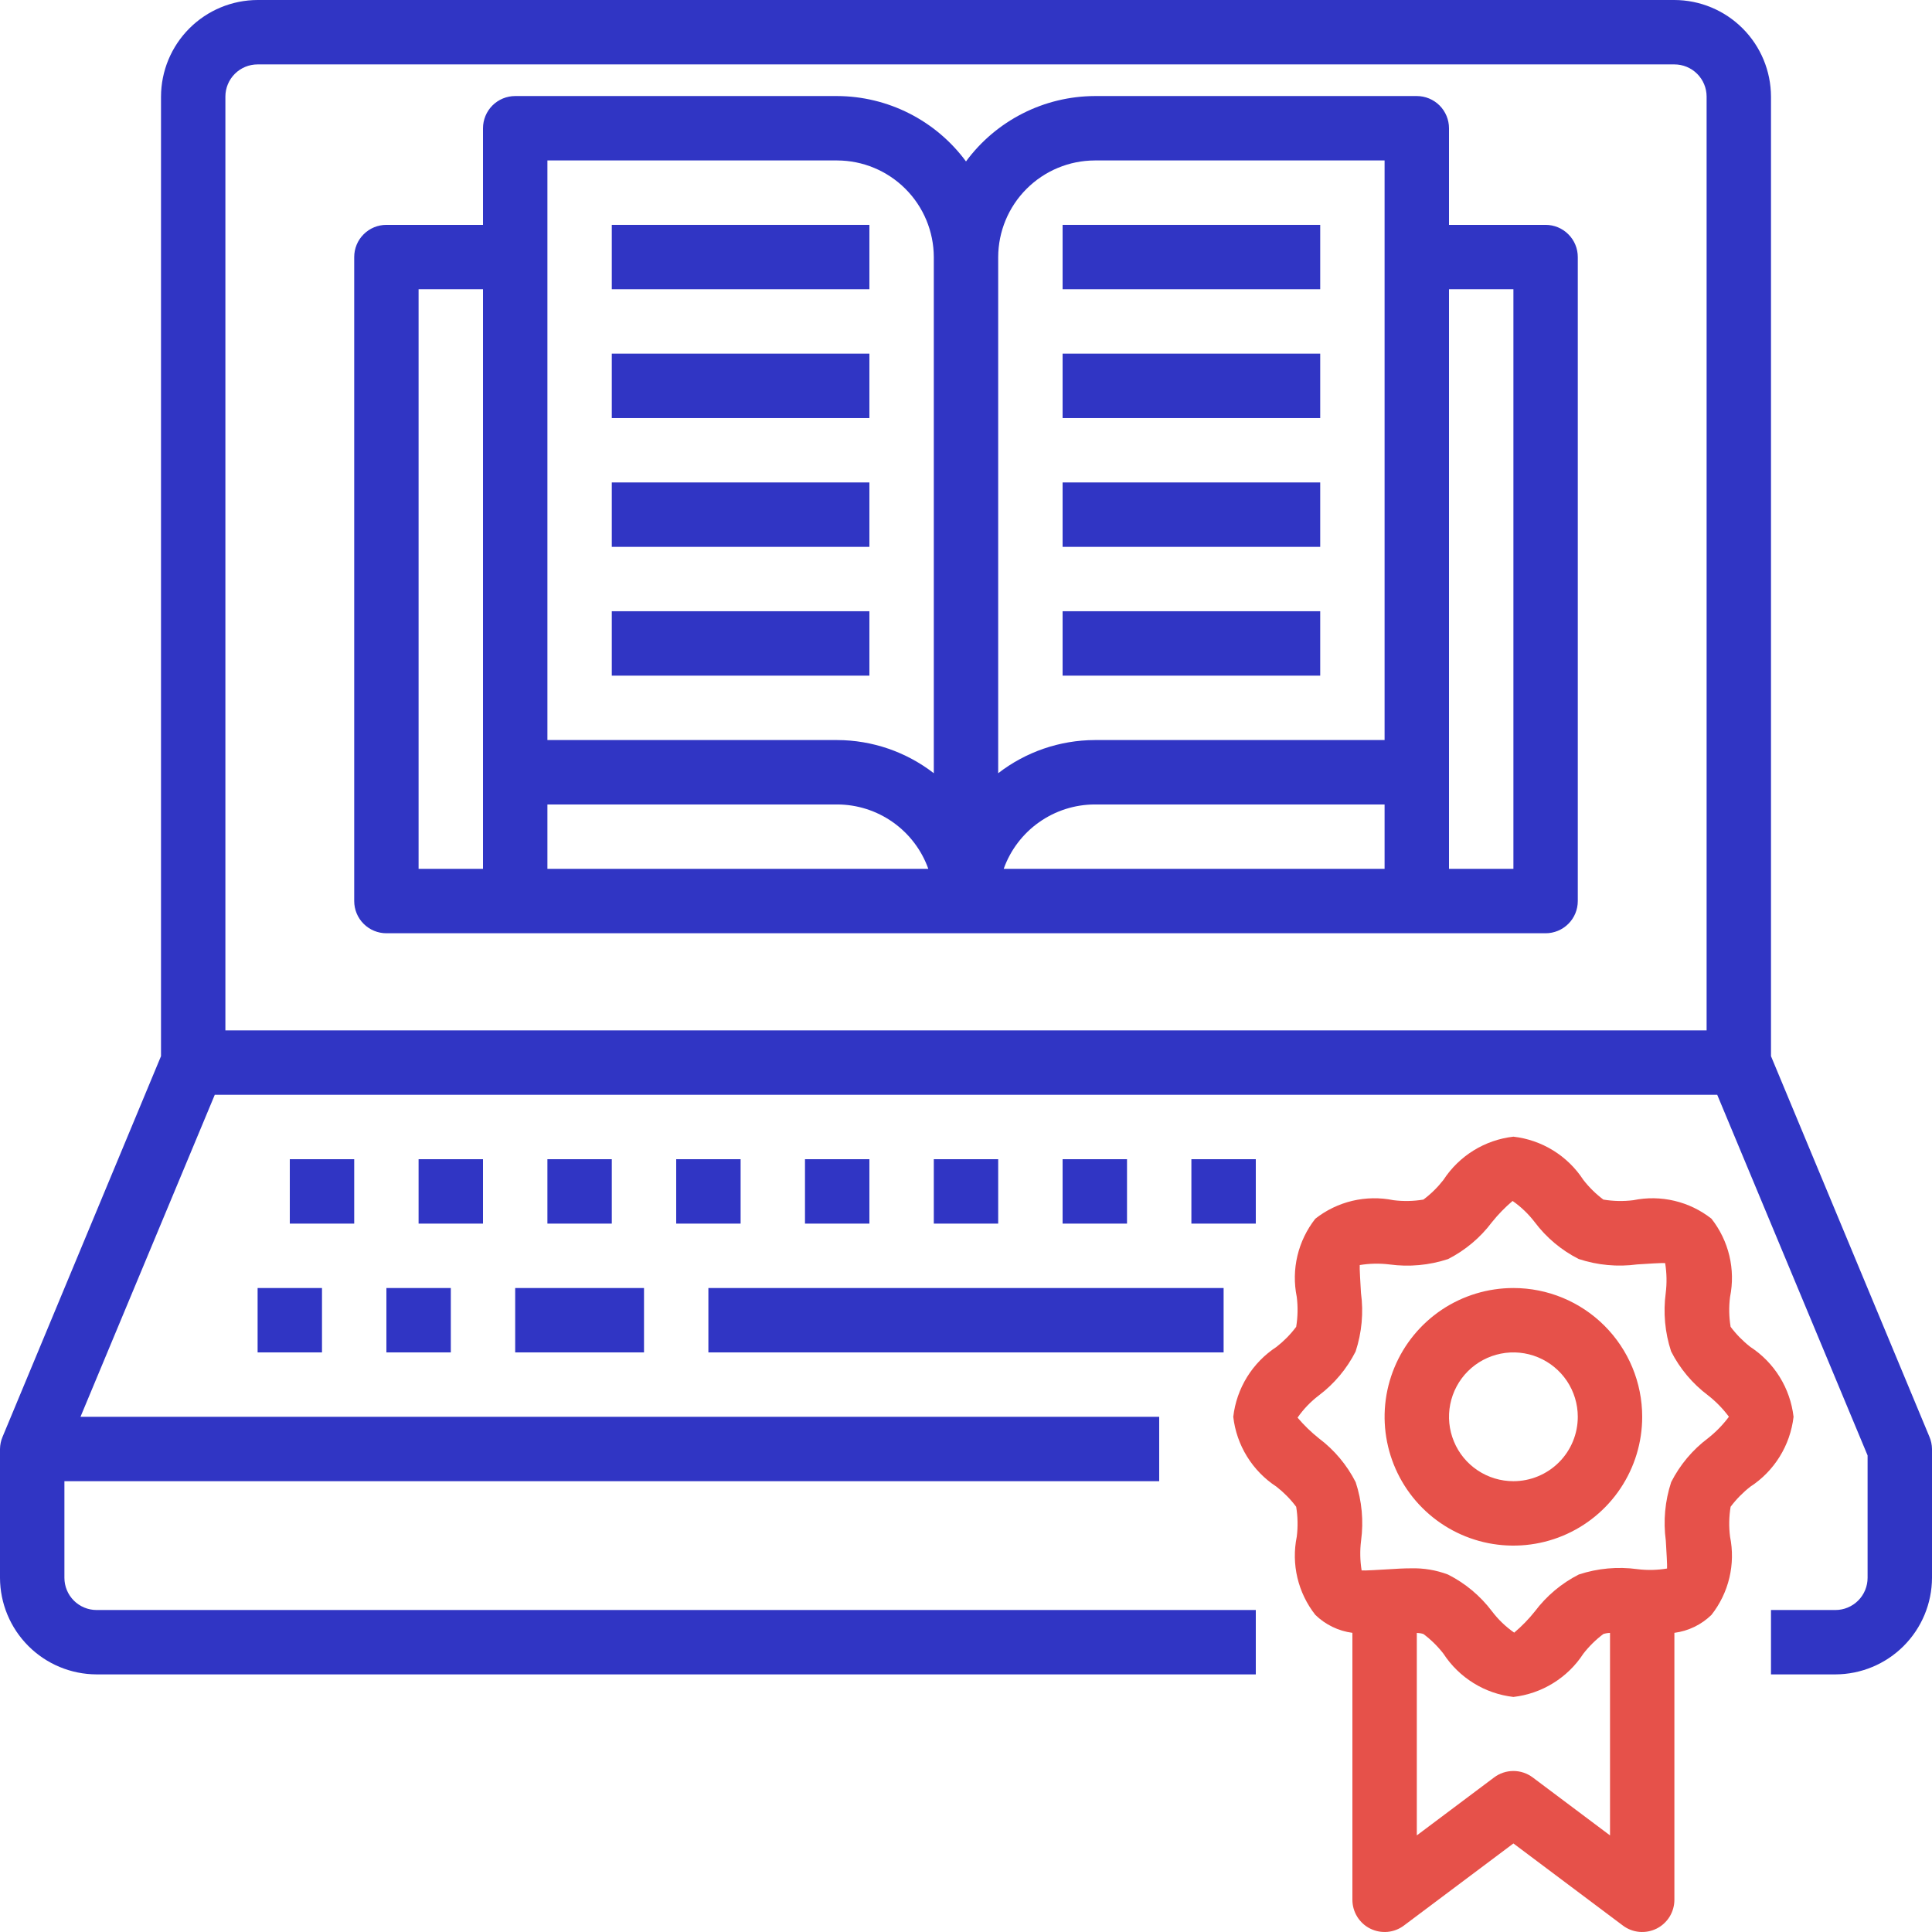 <svg width="59" height="59" viewBox="0 0 59 59" fill="none" xmlns="http://www.w3.org/2000/svg">
<path d="M58.921 43.876L54.083 32.253V2.95C54.081 2.168 53.769 1.419 53.217 0.867C52.664 0.314 51.915 0.002 51.133 0H7.867C7.085 0.002 6.336 0.314 5.783 0.867C5.231 1.419 4.919 2.168 4.917 2.95V32.253L0.079 43.876C0.028 43.995 0.002 44.121 0 44.25V48.183C0.002 48.965 0.314 49.714 0.867 50.267C1.419 50.819 2.168 51.131 2.95 51.133H38.35V49.167H2.95C2.689 49.167 2.439 49.063 2.255 48.879C2.07 48.694 1.967 48.444 1.967 48.183V45.233H35.4V43.267H2.458L6.559 33.433H52.441L57.033 44.447V48.183C57.033 48.444 56.93 48.694 56.745 48.879C56.561 49.063 56.311 49.167 56.05 49.167H54.083V51.133H56.05C56.832 51.131 57.581 50.819 58.133 50.267C58.686 49.714 58.998 48.965 59 48.183V44.25C58.998 44.121 58.972 43.995 58.921 43.876ZM52.117 31.467H6.883V2.95C6.883 2.689 6.987 2.439 7.171 2.255C7.356 2.07 7.606 1.967 7.867 1.967H51.133C51.394 1.967 51.644 2.07 51.829 2.255C52.013 2.439 52.117 2.689 52.117 2.95V31.467Z" fill="#3035C4"/>
<path d="M7.867 39.334H9.833V41.3H7.867V39.334Z" fill="#3035C4"/>
<path d="M11.8 39.334H13.767V41.3H11.8V39.334Z" fill="#3035C4"/>
<path d="M12.783 35.4H14.75V37.367H12.783V35.4Z" fill="#3035C4"/>
<path d="M8.85 35.4H10.817V37.367H8.85V35.4Z" fill="#3035C4"/>
<path d="M16.717 35.4H18.683V37.367H16.717V35.4Z" fill="#3035C4"/>
<path d="M20.65 35.4H22.617V37.367H20.65V35.4Z" fill="#3035C4"/>
<path d="M24.583 35.4H26.55V37.367H24.583V35.4Z" fill="#3035C4"/>
<path d="M28.517 35.4H30.483V37.367H28.517V35.4Z" fill="#3035C4"/>
<path d="M32.45 35.4H34.417V37.367H32.45V35.4Z" fill="#3035C4"/>
<path d="M36.383 35.4H38.35V37.367H36.383V35.4Z" fill="#3035C4"/>
<path d="M15.733 39.334H19.667V41.3H15.733V39.334Z" fill="#3035C4"/>
<path d="M21.633 39.334H37.367V41.3H21.633V39.334Z" fill="#3035C4"/>
<path d="M47.2 6.867H44.25V3.917C44.25 3.656 44.146 3.406 43.962 3.221C43.778 3.037 43.527 2.933 43.267 2.933H33.433C32.667 2.936 31.913 3.118 31.23 3.465C30.547 3.812 29.954 4.313 29.5 4.93C29.045 4.313 28.453 3.812 27.77 3.465C27.087 3.118 26.332 2.936 25.567 2.933H15.733C15.473 2.933 15.222 3.037 15.038 3.221C14.854 3.406 14.75 3.656 14.75 3.917V6.867H11.8C11.539 6.867 11.289 6.97 11.105 7.155C10.92 7.339 10.817 7.589 10.817 7.85V27.517C10.817 27.777 10.92 28.028 11.105 28.212C11.289 28.396 11.539 28.5 11.8 28.5H47.2C47.461 28.5 47.711 28.396 47.895 28.212C48.08 28.028 48.183 27.777 48.183 27.517V7.85C48.183 7.589 48.08 7.339 47.895 7.155C47.711 6.97 47.461 6.867 47.2 6.867ZM14.75 26.533H12.783V8.833H14.75V26.533ZM16.717 26.533V24.567H25.567C26.177 24.568 26.771 24.758 27.269 25.11C27.767 25.462 28.144 25.959 28.349 26.533H16.717ZM28.517 23.613C27.672 22.959 26.635 22.603 25.567 22.6H16.717V4.9H25.567C26.348 4.902 27.097 5.214 27.65 5.767C28.203 6.319 28.514 7.068 28.517 7.85V23.613ZM42.283 26.533H30.651C30.856 25.959 31.233 25.462 31.731 25.11C32.229 24.758 32.824 24.568 33.433 24.567H42.283V26.533ZM42.283 22.6H33.433C32.365 22.603 31.328 22.959 30.483 23.613V7.85C30.486 7.068 30.797 6.319 31.35 5.767C31.903 5.214 32.652 4.902 33.433 4.9H42.283V22.6ZM46.217 26.533H44.25V8.833H46.217V26.533Z" fill="#3035C4"/>
<path d="M18.683 6.867H26.55V8.833H18.683V6.867Z" fill="#3035C4"/>
<path d="M18.683 10.8H26.55V12.767H18.683V10.8Z" fill="#3035C4"/>
<path d="M18.683 14.733H26.55V16.7H18.683V14.733Z" fill="#3035C4"/>
<path d="M18.683 18.666H26.55V20.633H18.683V18.666Z" fill="#3035C4"/>
<path d="M32.45 6.867H40.317V8.833H32.45V6.867Z" fill="#3035C4"/>
<path d="M32.45 10.8H40.317V12.767H32.45V10.8Z" fill="#3035C4"/>
<path d="M32.45 14.733H40.317V16.7H32.45V14.733Z" fill="#3035C4"/>
<path d="M32.45 18.666H40.317V20.633H32.45V18.666Z" fill="#3035C4"/>
<path d="M46.217 39.334C45.439 39.334 44.678 39.564 44.031 39.996C43.385 40.429 42.88 41.043 42.583 41.762C42.285 42.48 42.207 43.271 42.359 44.034C42.511 44.797 42.885 45.498 43.435 46.048C43.985 46.598 44.686 46.973 45.449 47.125C46.212 47.276 47.003 47.199 47.722 46.901C48.441 46.603 49.055 46.099 49.487 45.452C49.919 44.805 50.15 44.045 50.15 43.267C50.15 42.224 49.736 41.223 48.998 40.486C48.26 39.748 47.26 39.334 46.217 39.334ZM46.217 45.233C45.828 45.233 45.447 45.118 45.124 44.902C44.8 44.686 44.548 44.379 44.4 44.019C44.251 43.66 44.212 43.265 44.288 42.883C44.364 42.502 44.551 42.151 44.826 41.876C45.101 41.601 45.451 41.414 45.833 41.338C46.214 41.262 46.61 41.301 46.969 41.45C47.328 41.599 47.636 41.851 47.852 42.174C48.068 42.498 48.183 42.878 48.183 43.267C48.183 43.788 47.976 44.289 47.607 44.657C47.238 45.026 46.738 45.233 46.217 45.233Z" fill="#E6514A"/>
<path d="M53.452 41.132C53.225 40.955 53.023 40.749 52.85 40.519C52.8 40.217 52.794 39.91 52.833 39.606C52.917 39.19 52.91 38.761 52.812 38.349C52.714 37.937 52.527 37.55 52.265 37.217C51.932 36.955 51.547 36.768 51.134 36.671C50.722 36.573 50.294 36.567 49.879 36.652C49.574 36.69 49.266 36.684 48.964 36.633C48.734 36.461 48.528 36.258 48.352 36.031C48.115 35.668 47.801 35.361 47.432 35.133C47.063 34.905 46.648 34.761 46.217 34.712C45.785 34.761 45.37 34.905 45.001 35.133C44.632 35.361 44.318 35.668 44.081 36.031C43.905 36.258 43.699 36.461 43.469 36.633C43.167 36.684 42.859 36.69 42.555 36.652C42.14 36.567 41.711 36.574 41.299 36.671C40.887 36.769 40.501 36.955 40.168 37.217C39.906 37.55 39.719 37.937 39.621 38.349C39.523 38.761 39.516 39.19 39.601 39.606C39.639 39.91 39.633 40.217 39.583 40.519C39.411 40.749 39.208 40.955 38.981 41.132C38.618 41.369 38.311 41.683 38.083 42.052C37.855 42.421 37.711 42.836 37.662 43.267C37.711 43.698 37.855 44.112 38.083 44.481C38.311 44.85 38.618 45.165 38.981 45.401C39.208 45.578 39.411 45.784 39.583 46.014C39.633 46.316 39.639 46.624 39.601 46.928C39.516 47.343 39.523 47.772 39.621 48.184C39.719 48.597 39.906 48.983 40.168 49.316C40.477 49.616 40.873 49.808 41.3 49.864V58.017C41.3 58.199 41.351 58.378 41.447 58.534C41.543 58.689 41.68 58.815 41.843 58.896C42.007 58.978 42.19 59.012 42.372 58.996C42.553 58.98 42.727 58.913 42.873 58.803L46.217 56.296L49.56 58.803C49.706 58.913 49.88 58.98 50.062 58.996C50.243 59.012 50.426 58.978 50.59 58.896C50.753 58.815 50.89 58.689 50.986 58.534C51.082 58.378 51.133 58.199 51.133 58.017V49.864C51.56 49.809 51.957 49.616 52.265 49.316C52.527 48.983 52.714 48.597 52.812 48.184C52.91 47.772 52.917 47.343 52.833 46.928C52.794 46.624 52.8 46.316 52.85 46.014C53.023 45.784 53.225 45.578 53.452 45.401C53.815 45.165 54.122 44.85 54.35 44.481C54.578 44.112 54.722 43.698 54.772 43.267C54.722 42.836 54.578 42.421 54.35 42.052C54.122 41.683 53.815 41.369 53.452 41.132ZM46.807 54.28C46.636 54.152 46.429 54.083 46.217 54.083C46.004 54.083 45.797 54.152 45.627 54.28L43.267 56.05V49.866C43.335 49.868 43.404 49.879 43.469 49.9C43.699 50.072 43.905 50.275 44.081 50.502C44.318 50.866 44.632 51.172 45.001 51.4C45.37 51.629 45.785 51.772 46.217 51.822C46.648 51.772 47.063 51.629 47.432 51.4C47.801 51.172 48.115 50.866 48.352 50.502C48.528 50.275 48.734 50.072 48.964 49.9C49.03 49.879 49.098 49.868 49.167 49.866V56.05L46.807 54.28ZM52.158 43.922C51.686 44.276 51.302 44.735 51.035 45.261C50.846 45.837 50.79 46.448 50.871 47.049C50.888 47.338 50.918 47.822 50.909 47.9C50.609 47.95 50.303 47.957 50.002 47.919C49.401 47.837 48.789 47.893 48.213 48.083C47.686 48.351 47.228 48.736 46.873 49.208C46.684 49.445 46.473 49.663 46.241 49.858C45.983 49.678 45.754 49.459 45.564 49.208C45.208 48.736 44.749 48.352 44.222 48.085C43.859 47.947 43.472 47.883 43.084 47.894C42.862 47.894 42.642 47.908 42.434 47.921C42.139 47.938 41.659 47.968 41.582 47.959C41.533 47.659 41.527 47.353 41.565 47.05C41.646 46.45 41.59 45.839 41.4 45.263C41.132 44.736 40.748 44.278 40.275 43.923C40.039 43.735 39.821 43.523 39.625 43.292C39.805 43.033 40.025 42.804 40.275 42.614C40.747 42.258 41.131 41.799 41.398 41.273C41.587 40.697 41.644 40.085 41.562 39.485C41.545 39.196 41.515 38.711 41.524 38.633C41.824 38.583 42.13 38.577 42.432 38.614C43.033 38.696 43.644 38.64 44.221 38.45C44.747 38.182 45.205 37.798 45.56 37.325C45.749 37.089 45.961 36.871 46.192 36.675C46.45 36.855 46.679 37.075 46.87 37.325C47.225 37.797 47.684 38.181 48.211 38.448C48.787 38.638 49.398 38.694 49.999 38.613C50.294 38.594 50.772 38.562 50.851 38.574C50.9 38.875 50.906 39.181 50.869 39.483C50.788 40.084 50.844 40.695 51.033 41.27C51.301 41.797 51.686 42.255 52.158 42.61C52.4 42.798 52.615 43.019 52.798 43.265C52.615 43.511 52.4 43.732 52.158 43.922Z" fill="#E6514A"/>
</svg>
